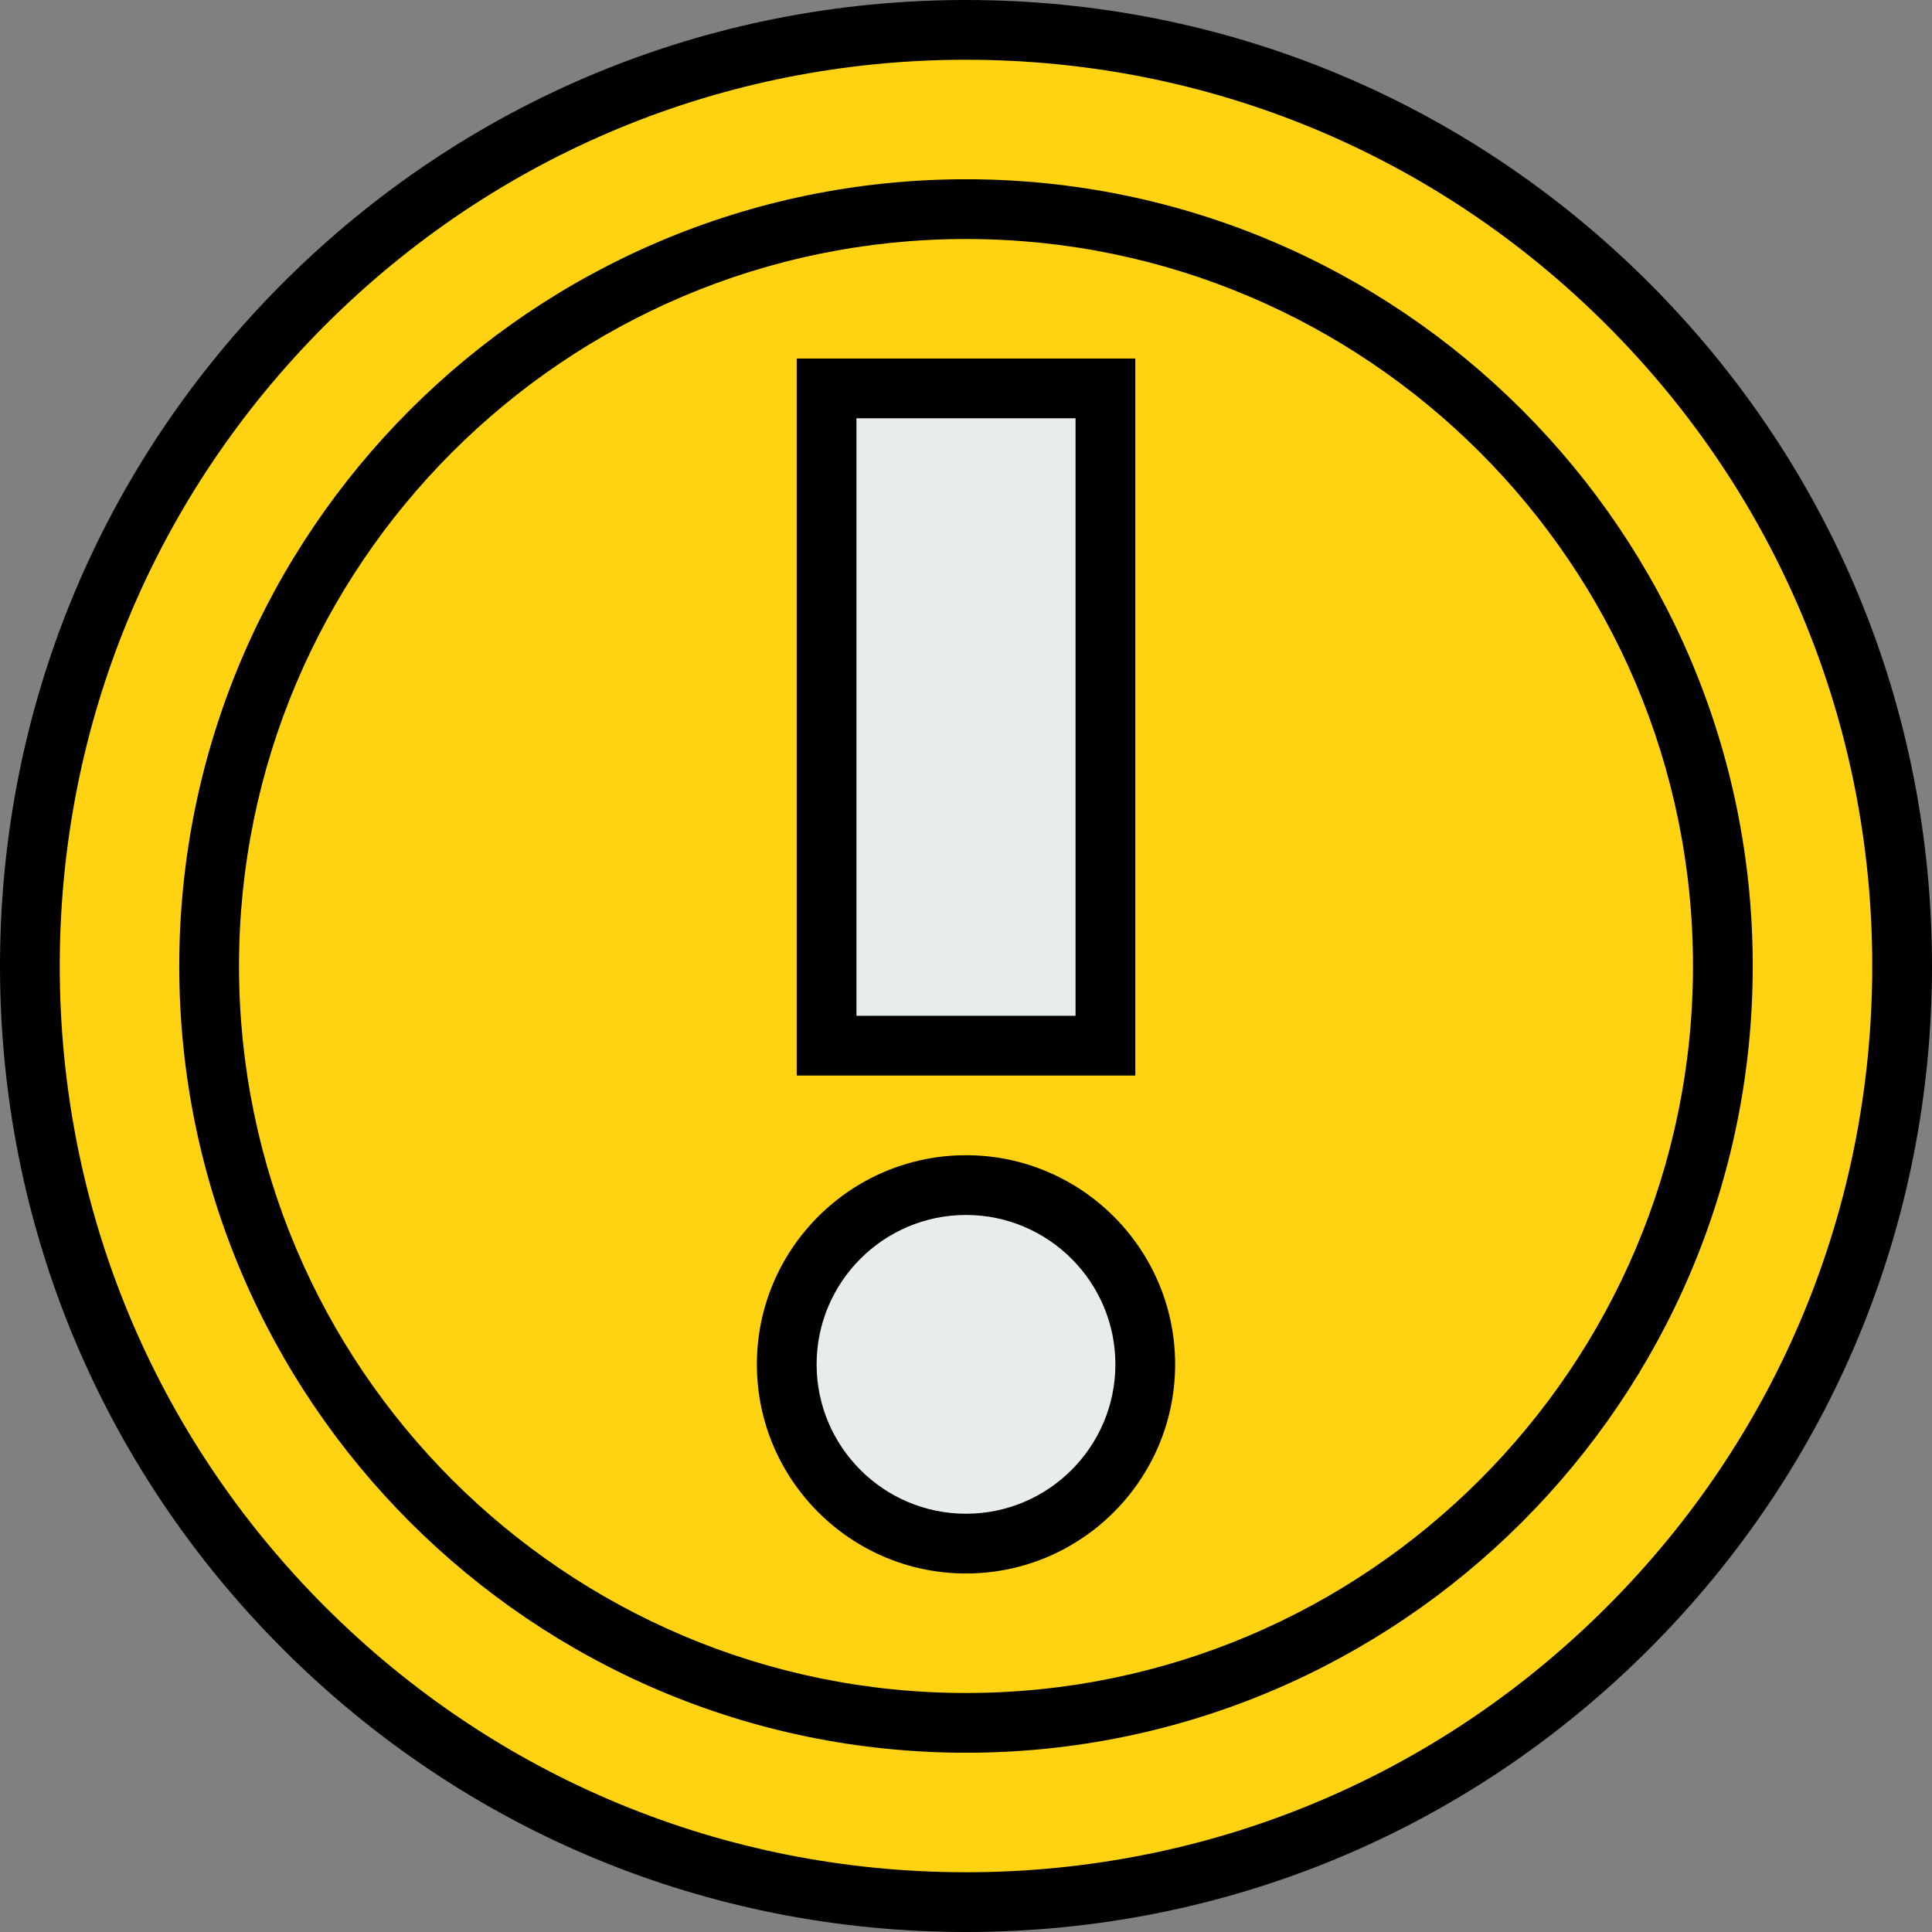 <svg width="512" height="512" xmlns="http://www.w3.org/2000/svg">

 <rect width="100%" height="100%" fill="#808080" stroke="none"/>

 <g>
  <title>background</title>
  <rect fill="none" id="canvas_background" height="402" width="582" y="-1" x="-1"/>
 </g>
 <g>
  <title>Layer 1</title>
  <g id="svg_1">
   <path id="svg_2" fill="#E7ECED" d="m256,314.062c26.286,0 47.505,21.219 47.505,47.505c0,26.286 -21.219,47.505 -47.505,47.505c-26.286,0 -47.505,-21.219 -47.505,-47.505c0,-26.286 21.219,-47.505 47.505,-47.505z"/>
   <rect id="svg_3" fill="#E7ECED" height="174.186" width="73.897" y="102.928" x="219.052"/>
  </g>
  <path id="svg_4" fill="#FFD311" d="m256,55.423c110.74,0 200.577,89.838 200.577,200.577s-89.837,200.577 -200.577,200.577s-200.577,-89.837 -200.577,-200.577s89.837,-200.577 200.577,-200.577zm36.948,221.69l0,-174.185l-73.897,0l0,174.186l73.897,0l0,-0.001zm10.557,84.454c0,-26.286 -21.219,-47.505 -47.505,-47.505c-26.286,0 -47.505,21.219 -47.505,47.505c0,26.286 21.219,47.505 47.505,47.505c26.286,0 47.505,-21.219 47.505,-47.505z"/>
  <path id="svg_5" fill="#ffd311" d="m256,7.918c137.026,0 248.082,111.056 248.082,248.082s-111.056,248.082 -248.082,248.082s-248.082,-111.056 -248.082,-248.082s111.056,-248.082 248.082,-248.082zm200.577,248.082c0,-110.74 -89.838,-200.577 -200.577,-200.577s-200.577,89.837 -200.577,200.577s89.837,200.577 200.577,200.577s200.577,-89.837 200.577,-200.577z"/>
  <path id="svg_6" fill="#ffd311" d="m55.423,256c0,110.74 89.838,200.577 200.577,200.577l0,-47.505c-26.286,0 -47.505,-21.219 -47.505,-47.505c0,-26.286 21.219,-47.505 47.505,-47.505l0,-36.948l-36.948,0l0,-174.186l36.948,0l0,-47.505c-110.74,0 -200.577,89.837 -200.577,200.577z"/>
  <path id="svg_7" fill="#ffd311" d="m55.423,256c0,-110.74 89.837,-200.577 200.577,-200.577l0,-47.505c-137.026,0 -248.082,111.056 -248.082,248.082s111.056,248.082 248.082,248.082l0,-47.505c-110.74,0 -200.577,-89.837 -200.577,-200.577z"/>
  <path id="svg_8" d="m256,512c-68.386,0 -132.676,-26.627 -181.024,-74.976s-74.976,-112.638 -74.976,-181.024s26.627,-132.676 74.976,-181.024s112.638,-74.976 181.024,-74.976s132.676,26.627 181.025,74.976c48.348,48.348 74.975,112.638 74.975,181.024s-26.627,132.676 -74.975,181.024c-48.349,48.349 -112.639,74.976 -181.025,74.976zm0,-496.165c-64.157,0 -124.47,24.98 -169.828,70.337s-70.337,105.671 -70.337,169.828s24.98,124.47 70.337,169.828s105.671,70.337 169.828,70.337c64.156,0 124.469,-24.98 169.828,-70.337c45.358,-45.358 70.337,-105.671 70.337,-169.828s-24.979,-124.47 -70.337,-169.828c-45.359,-45.357 -105.672,-70.337 -169.828,-70.337z"/>
  <path id="svg_9" d="m256,464.495c-114.965,0 -208.495,-93.53 -208.495,-208.495s93.53,-208.495 208.495,-208.495s208.495,93.53 208.495,208.495s-93.53,208.495 -208.495,208.495zm0,-401.155c-106.233,0 -192.66,86.427 -192.66,192.66s86.427,192.66 192.66,192.66s192.66,-86.427 192.66,-192.66s-86.427,-192.66 -192.66,-192.66z"/>
  <path id="svg_10" d="m300.866,285.031l-89.732,0l0,-190.021l89.732,0l0,190.021zm-73.897,-15.835l58.062,0l0,-158.351l-58.062,0l0,158.351z"/>
  <path id="svg_11" d="m256,416.99c-30.561,0 -55.423,-24.862 -55.423,-55.423s24.862,-55.423 55.423,-55.423c30.56,0 55.423,24.862 55.423,55.423s-24.863,55.423 -55.423,55.423zm0,-95.011c-21.829,0 -39.588,17.758 -39.588,39.588s17.758,39.588 39.588,39.588s39.588,-17.758 39.588,-39.588s-17.759,-39.588 -39.588,-39.588z"/>
  <g id="svg_15"/>
  <g id="svg_16"/>
  <g id="svg_17"/>
  <g id="svg_18"/>
  <g id="svg_19"/>
  <g id="svg_20"/>
  <g id="svg_21"/>
  <g id="svg_22"/>
  <g id="svg_23"/>
  <g id="svg_24"/>
  <g id="svg_25"/>
  <g id="svg_26"/>
  <g id="svg_27"/>
  <g id="svg_28"/>
  <g id="svg_29"/>
 </g>
</svg>